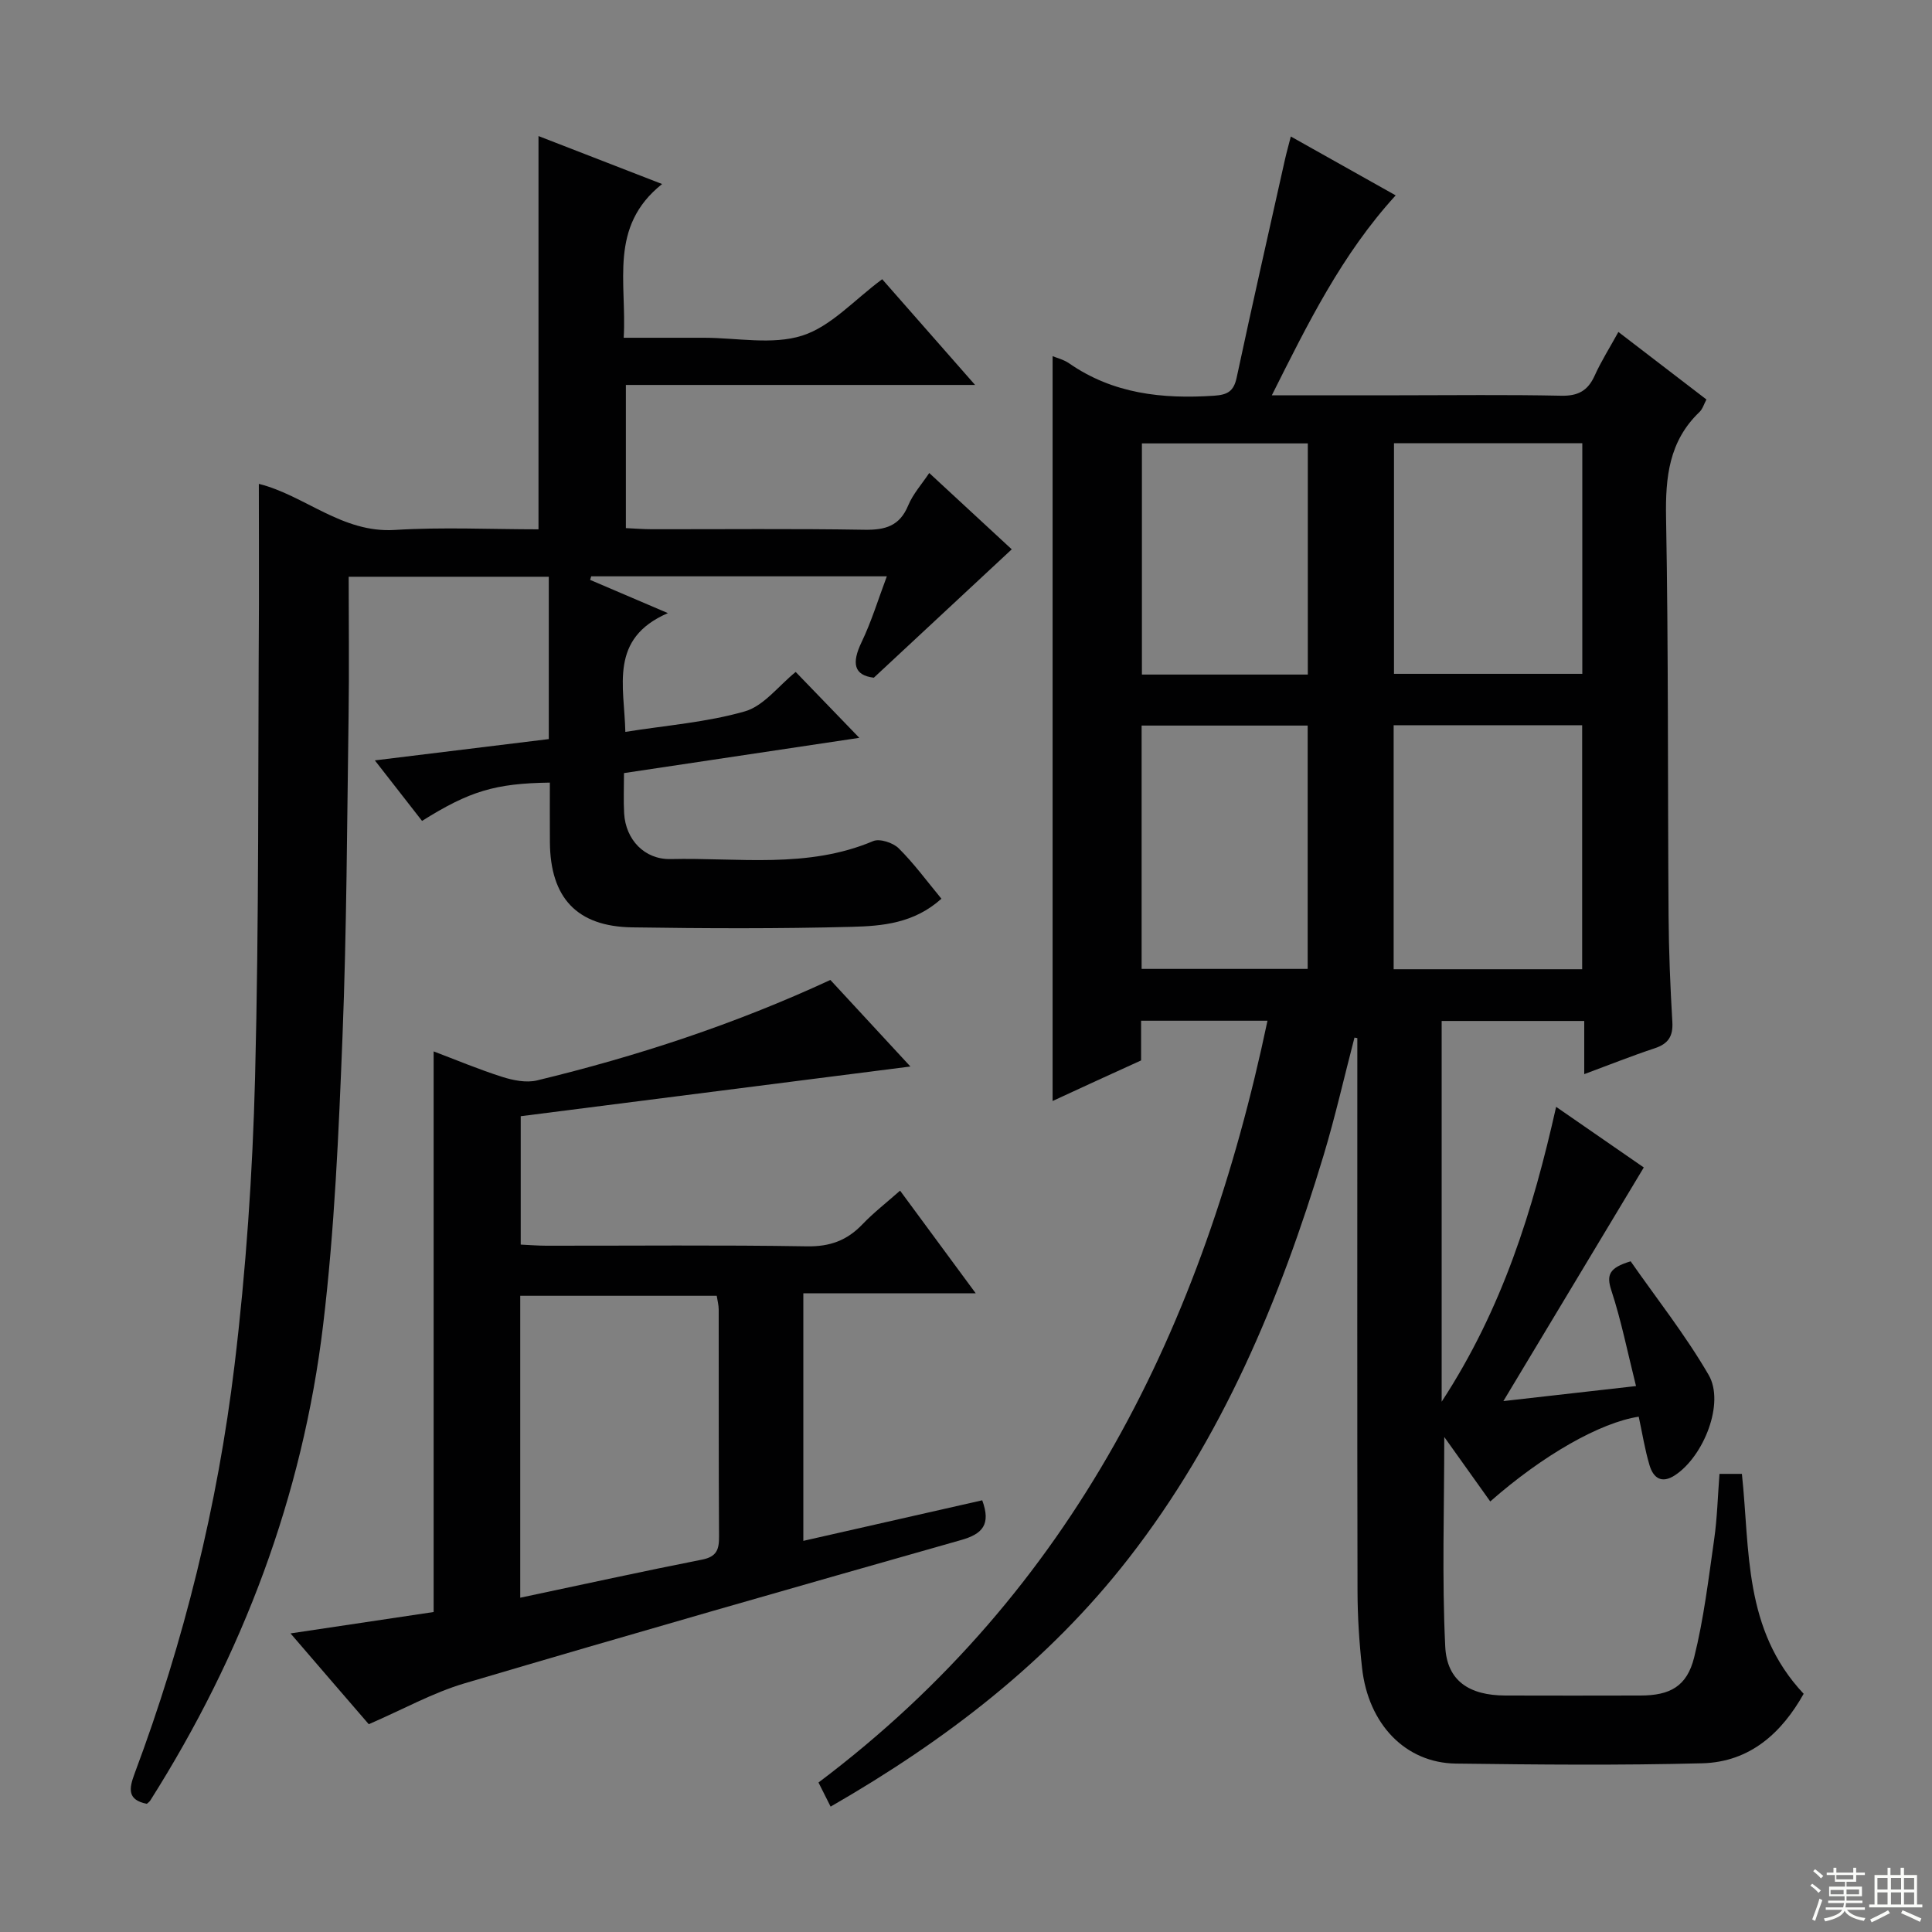 <svg enable-background="new 0 0 400 400" viewBox="0 0 400 400" xmlns="http://www.w3.org/2000/svg"><rect x="0" y="0" width="400" height="400" fill="#808080" stroke="none"/><g fill="#010102"><path d="m217.93 227.95c0-51.66 0-102.88 0-154.21.84.35 2.29.7 3.43 1.49 9.11 6.32 19.29 7.41 29.99 6.7 2.81-.19 4.08-.91 4.69-3.76 3.22-15.08 6.64-30.11 10-45.16.32-1.43.73-2.85 1.21-4.75 7.35 4.13 14.4 8.08 21.71 12.19-11.12 12.18-18.12 26.39-25.64 41.39h26.38c11.17 0 22.33-.15 33.5.09 3.5.08 5.53-1.01 6.95-4.14 1.35-3 3.13-5.8 4.92-9.06 6.25 4.79 12.14 9.31 18.23 13.98-.51.94-.78 1.96-1.44 2.59-6.32 6.04-7.07 13.51-6.92 21.84.5 27.49.33 54.98.52 82.48.05 7.31.35 14.63.78 21.94.18 2.99-.84 4.55-3.67 5.48-4.69 1.55-9.28 3.39-14.57 5.35 0-3.96 0-7.35 0-11.01-10.1 0-19.66 0-29.52 0v78.83c12.62-19.33 18.88-39.62 23.7-61.05 6.3 4.35 12.13 8.38 18.15 12.55-9.58 15.95-19.05 31.7-29.07 48.37 9.58-1.09 18.02-2.04 27.46-3.11-1.78-7.11-3.06-13.58-5.11-19.81-1.05-3.21-.46-4.68 4-6.02 5.24 7.53 11.3 15.18 16.15 23.53 3.37 5.81-1.01 16.81-6.94 20.74-2.81 1.86-4.52.57-5.3-2.04-.98-3.28-1.51-6.7-2.24-10.06-7.95 1.21-19.81 7.93-30.74 17.55-3.1-4.35-6.18-8.66-9.52-13.35 0 14.98-.49 29.21.2 43.39.35 7.15 5.02 10.11 12.42 10.14 9.33.03 18.67.02 28 0 6.09-.01 9.61-1.86 11.11-7.87 2-8 2.98-16.28 4.15-24.47.63-4.4.74-8.88 1.1-13.55h4.64c1.69 15.73.26 32.21 12.79 45.53-4.45 7.92-10.98 14.13-21.01 14.39-16.99.44-34 .28-50.99.06-10.43-.13-18.14-8.14-19.43-19.8-.59-5.28-.93-10.62-.94-15.93-.08-36.33-.04-72.66-.04-108.99 0-1.83 0-3.65 0-5.48-.2-.04-.4-.07-.59-.11-2.12 8.14-3.98 16.36-6.4 24.4-9.04 29.95-21 58.55-40.39 83.46-16.69 21.44-37.84 37.65-61.67 51.36-.95-1.88-1.73-3.45-2.51-4.99 52.85-39.77 79.65-94.45 92.96-157.72-9.12 0-17.4 0-26.17 0v8.22c-6.48 2.93-12.5 5.71-18.32 8.4zm70.61-77.8v50.52h39.03c0-17.01 0-33.69 0-50.52-13.11 0-25.88 0-39.03 0zm.07-58.38v47.74h38.99c0-16.15 0-31.87 0-47.74-13.21 0-26.1 0-38.99 0zm-52.25 58.45v50.38h34.38c0-16.99 0-33.57 0-50.38-11.53 0-22.78 0-34.38 0zm34.41-58.42c-11.77 0-23.13 0-34.35 0v47.86h34.35c0-16.01 0-31.74 0-47.86z"/><path d="m53.59 100.18c9.48 2.35 17.22 10.22 28.14 9.54 9.92-.62 19.91-.13 29.76-.13 0-27.38 0-54.15 0-81.42 8.09 3.14 16.3 6.32 25.59 9.93-11.11 8.84-7.27 20.35-7.95 31.83h8.09 8.5c6.83 0 14.15 1.53 20.36-.44 5.97-1.89 10.78-7.41 16.57-11.68 5.93 6.75 12.25 13.95 19.23 21.89-24.55 0-48.22 0-72.3 0v29.64c1.81.08 3.6.23 5.38.23 14.67.02 29.33-.14 44 .11 4.31.07 7.3-.75 9.07-5.03.99-2.38 2.82-4.41 4.36-6.72 6.07 5.61 11.92 11.03 17.08 15.8-9.45 8.8-18.76 17.46-28.55 26.58-4.15-.49-4.63-3.01-2.54-7.36 2.06-4.29 3.45-8.89 5.23-13.63-20.81 0-41.01 0-61.21 0-.07.25-.14.49-.22.74 4.94 2.11 9.87 4.22 16.1 6.88-12.22 5.28-9.02 15.09-8.81 24.59 8.5-1.36 16.86-1.98 24.75-4.25 3.92-1.13 6.97-5.29 10.52-8.16 4.17 4.32 8.44 8.74 13.17 13.64-16.22 2.43-32.29 4.84-48.72 7.3 0 3.05-.12 5.69.03 8.33.31 5.45 4.22 9.59 9.62 9.47 14.04-.33 28.32 2.05 41.94-3.72 1.35-.57 4.11.33 5.28 1.49 3.15 3.12 5.8 6.75 8.85 10.44-5.64 5.09-12.23 5.66-18.54 5.82-15.16.4-30.33.34-45.49.11-11.44-.17-16.94-6.12-17.03-17.62-.03-4.12-.01-8.24-.01-12.35-11.31.16-16.63 1.76-26.46 7.93-3.08-3.96-6.2-7.95-9.77-12.53 12.4-1.52 24.13-2.95 36.01-4.41 0-11.39 0-22.33 0-33.61-13.63 0-27.05 0-41.43 0 0 9.57.12 19.19-.02 28.8-.32 22.14-.39 44.29-1.26 66.42-.79 19.92-1.64 39.91-4.01 59.69-4.25 35.48-16.67 68.25-35.79 98.46-.17.27-.47.46-.71.68-4.07-.8-3.71-3.12-2.53-6.27 10.24-27.34 17.19-55.57 20.68-84.49 2.38-19.77 3.75-39.74 4.26-59.66.83-32.62.6-65.27.8-97.9.02-8.26-.02-16.52-.02-24.96z"/><path d="m60.15 338.18c10.45-1.56 20.07-3 29.63-4.43 0-38.68 0-77.15 0-116.07 4.65 1.76 9.36 3.74 14.21 5.28 2.26.72 4.97 1.26 7.19.73 20.68-5 40.84-11.59 60.74-20.8 5.19 5.61 10.56 11.43 16.57 17.92-27.28 3.48-53.81 6.86-80.68 10.29v26.58c1.78.08 3.54.23 5.29.23 17.99.02 35.99-.17 53.98.13 4.74.08 8.27-1.21 11.46-4.54 2.28-2.39 4.92-4.43 7.81-6.99 5.16 7 10.12 13.74 15.66 21.25-12.35 0-23.86 0-35.69 0v51.26c12.48-2.83 24.8-5.63 37.04-8.4 1.85 5.03.04 6.98-4.38 8.23-34.31 9.74-68.61 19.55-102.81 29.67-6.58 1.95-12.73 5.39-19.82 8.46-4.72-5.45-10.19-11.82-16.2-18.8zm47.56-7.39c13.06-2.76 25.33-5.46 37.65-7.89 3.06-.6 3.53-2.13 3.51-4.82-.1-15.64-.04-31.29-.07-46.93 0-.94-.26-1.89-.41-2.87-13.66 0-27.06 0-40.68 0z"/></g><path d="m374.8 390.4.4-.4c.7.5 1.3 1 1.8 1.4l-.5.5c-.5-.6-1.1-1.1-1.7-1.5zm1 7.3-.6-.3c.5-1.4 1.1-2.8 1.5-4.3.2.1.4.2.6.3-.5 1.3-1 2.8-1.5 4.3zm-.4-10.3.4-.4c.4.3 1 .8 1.7 1.4l-.5.5c-.4-.5-1-1-1.6-1.5zm2.5.3h1.7v-1h.6v1h3.5v-1h.6v1h1.8v.5h-1.8v1.4h-2v1h3.2v2h-3.2v.9h3.3v.5h-3.4c0 .3-.1.6-.1.9h4v.5h-3.7c.7.9 1.9 1.5 3.8 1.7-.1.2-.2.4-.3.6-2.1-.4-3.5-1.1-4-2.1-.4 1-1.8 1.7-4 2.2-.1-.2-.2-.4-.3-.6 2.1-.4 3.4-1 3.8-1.8h-3.4v-.5h3.6c.1-.3.1-.6.2-.9h-3.3v-.5h3.4c0-.3 0-.6 0-.9h-3.2v-2h3.3v-1h-2.1v-1.4h-1.7v-.5zm1.1 3.5v1h2.7c0-.3 0-.4 0-.4 0-.1 0-.2 0-.2 0-.1 0-.2 0-.3h-2.7zm1.2-3v.9h3.5v-.9zm4.7 3h-2.6v.6.4h2.6z" fill="#fbfcfa"/><path d="m393.6 386.7h.6v1.5h2.7v6.1h1.1v.6h-11v-.6h1.1v-6.1h2.7v-1.5h.6v1.5h2.1v-1.5zm-2.7 8.8.4.6c-1.2.6-2.5 1.3-3.8 1.9-.1-.2-.2-.4-.3-.6 1.2-.6 2.5-1.2 3.7-1.9zm-2.2-6.7v2.4h2.1v-2.4zm0 3v2.5h2.1v-2.5zm2.8-3v2.4h2.1v-2.4zm0 3v2.5h2.1v-2.5zm6 6.1c-1.4-.7-2.7-1.3-3.9-1.8l.3-.6c1.5.6 2.7 1.2 3.9 1.7zm-1.2-9.1h-2.1v2.4h2.1zm-2.1 3v2.5h2.1v-2.5z" fill="#fbfcfa"/></svg>